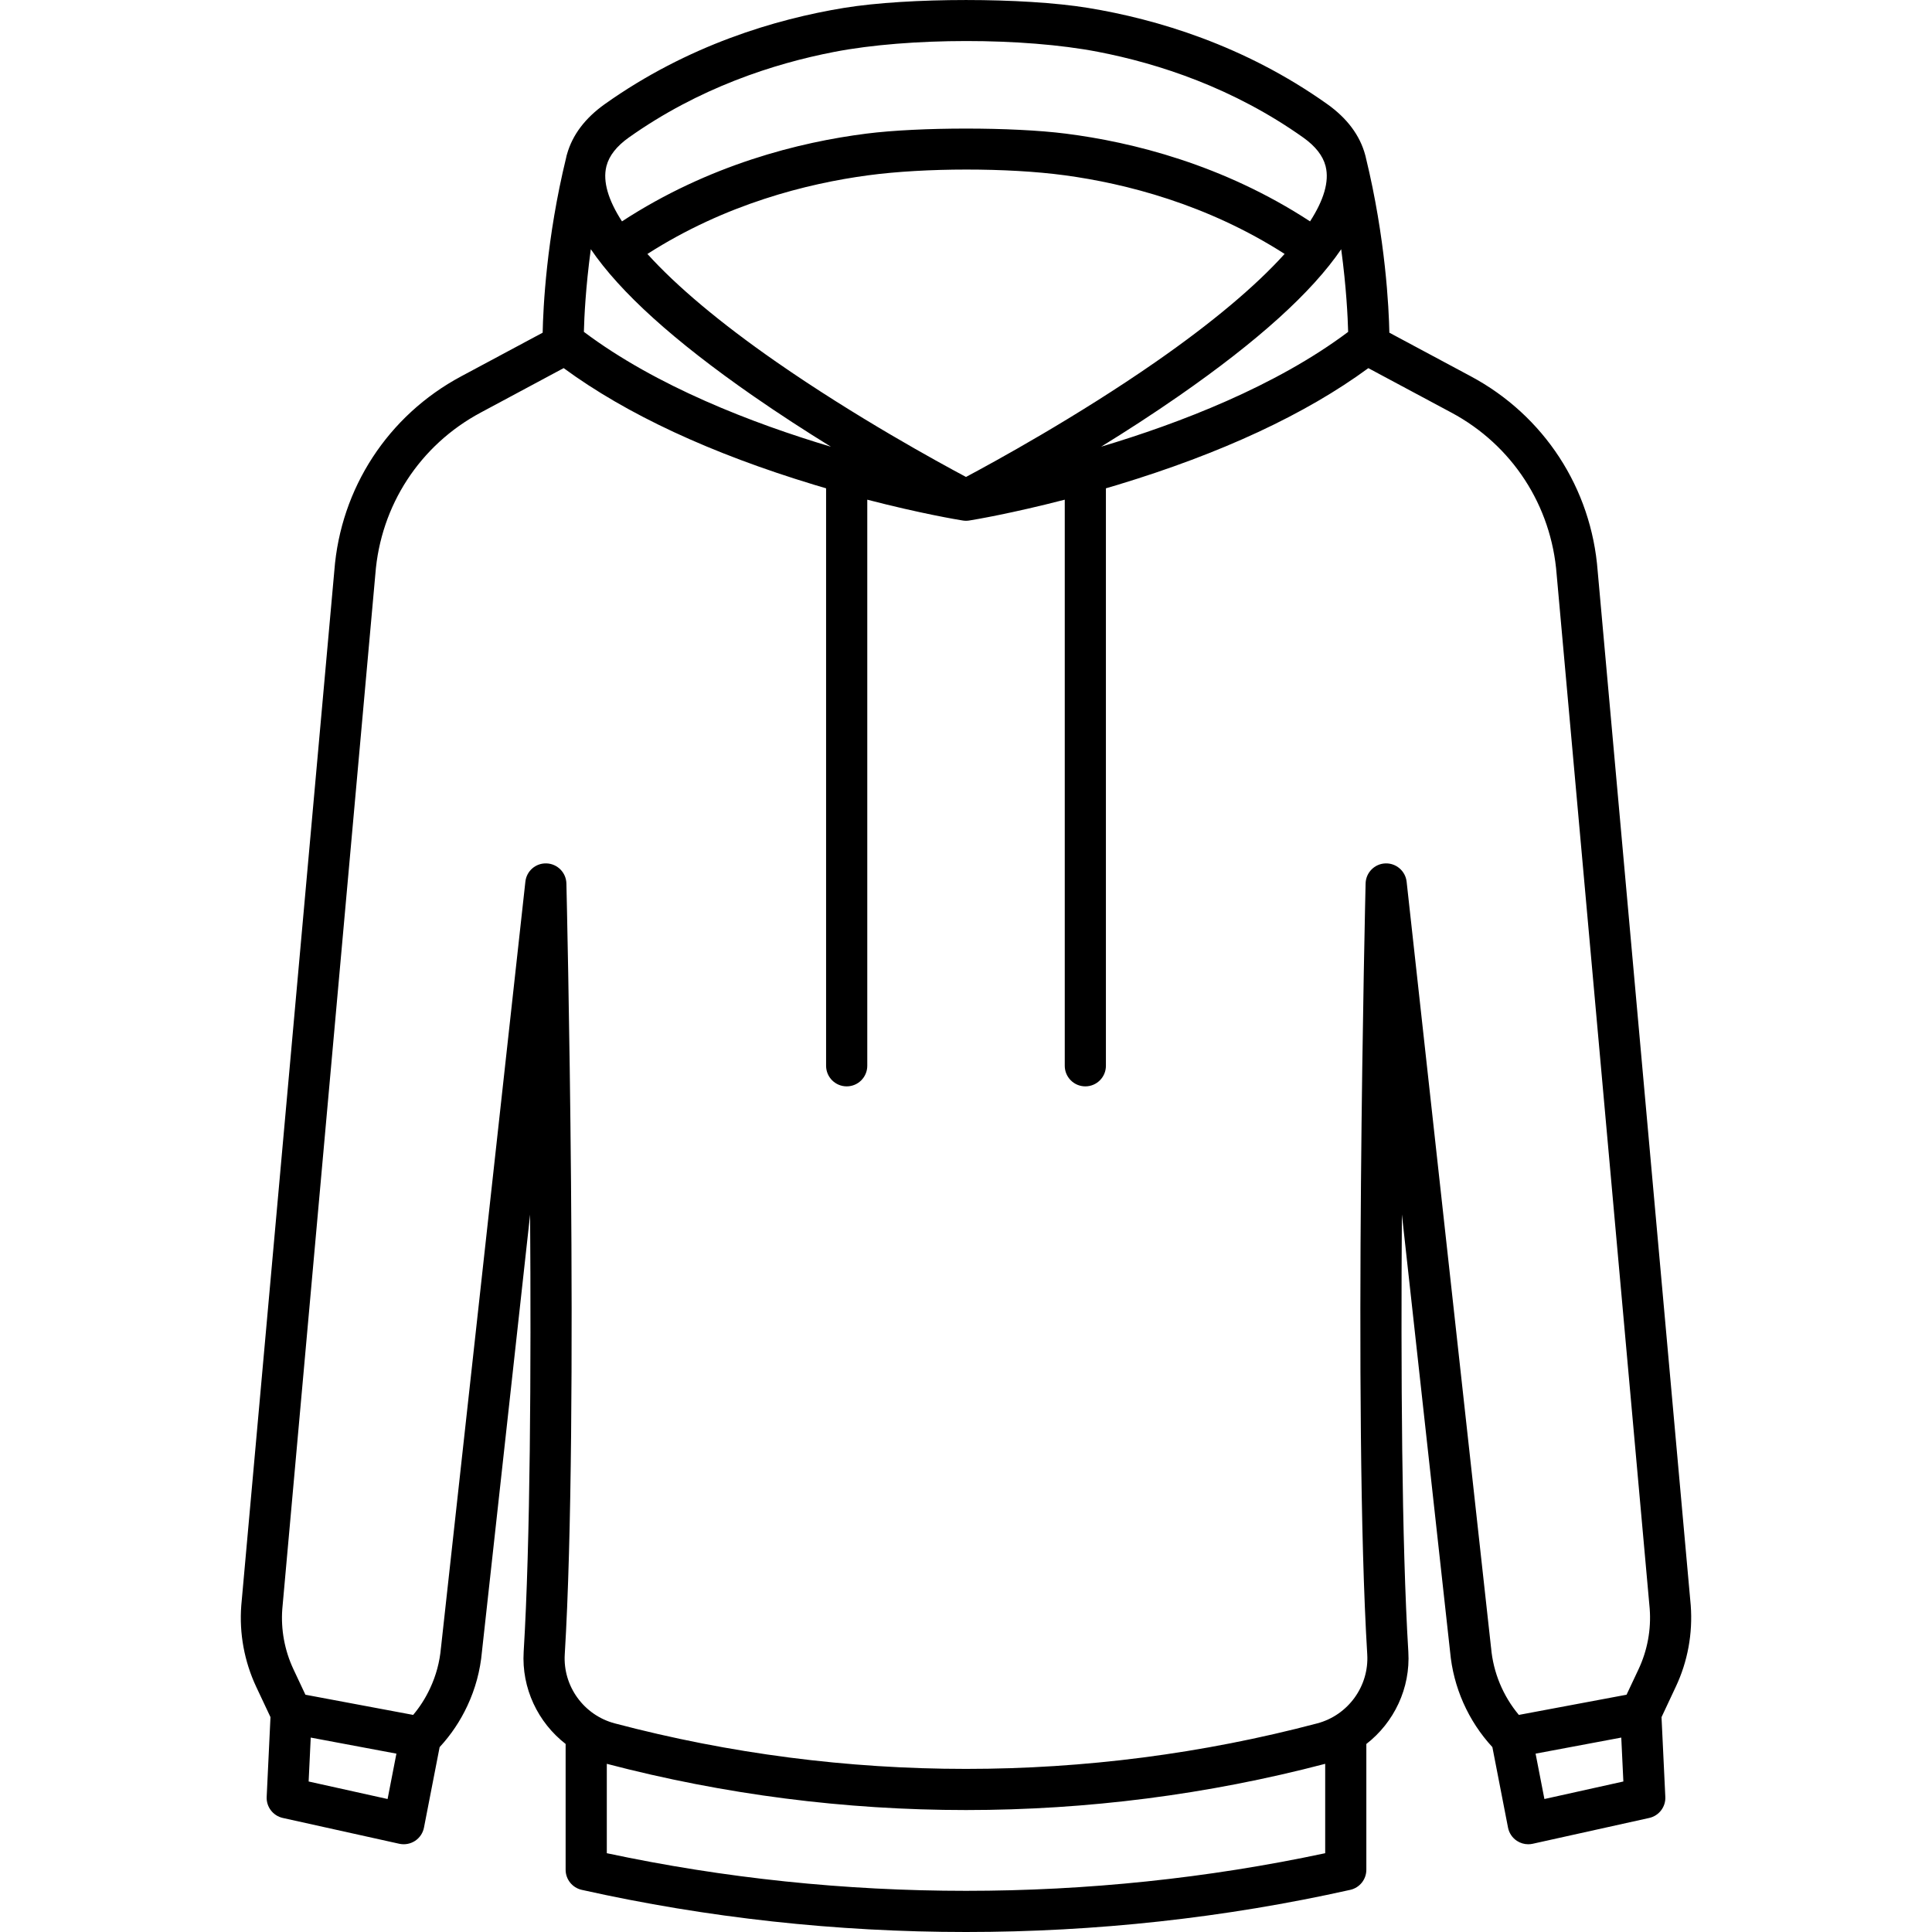 <svg width="60" height="60" viewBox="0 0 60 60" fill="none" xmlns="http://www.w3.org/2000/svg">
<path d="M52.507 49.854L49.617 17.733C49.423 15.163 47.95 12.903 45.678 11.687L43.148 10.332C43.132 9.568 43.032 7.413 42.416 4.887C42.415 4.881 42.413 4.874 42.412 4.868H42.412C42.408 4.849 42.403 4.829 42.397 4.811C42.233 4.203 41.836 3.672 41.217 3.232C38.641 1.403 35.914 0.593 33.787 0.245C31.789 -0.081 28.212 -0.081 26.213 0.245C24.086 0.593 21.36 1.403 18.784 3.232C18.172 3.667 17.777 4.19 17.609 4.789C17.598 4.822 17.59 4.855 17.584 4.889C16.968 7.413 16.868 9.568 16.853 10.332L14.323 11.687C12.051 12.902 10.578 15.163 10.383 17.724L7.493 49.863C7.427 50.727 7.588 51.599 7.957 52.386L8.4 53.327L8.282 55.803C8.267 56.114 8.479 56.391 8.782 56.458L12.401 57.26C12.569 57.297 12.745 57.264 12.89 57.17C13.034 57.075 13.134 56.927 13.167 56.757L13.653 54.259C14.005 53.878 14.295 53.447 14.515 52.974C14.763 52.445 14.915 51.88 14.967 51.295L16.463 37.72C16.495 42.515 16.47 47.903 16.263 51.297C16.194 52.432 16.708 53.494 17.566 54.16V58.067C17.566 58.366 17.774 58.625 18.066 58.691C21.97 59.563 25.985 60 30 60C34.016 60 38.031 59.563 41.934 58.691C42.226 58.625 42.433 58.366 42.433 58.067V54.161C43.292 53.494 43.806 52.432 43.737 51.297C43.53 47.903 43.505 42.512 43.537 37.716L45.034 51.295C45.133 52.401 45.597 53.445 46.347 54.258L46.833 56.758C46.866 56.927 46.966 57.076 47.11 57.17C47.215 57.239 47.337 57.275 47.461 57.275C47.507 57.275 47.553 57.27 47.599 57.26L51.218 56.458C51.521 56.391 51.733 56.114 51.718 55.804L51.6 53.328L52.042 52.386C52.412 51.603 52.573 50.731 52.507 49.854ZM41.652 7.74C41.812 8.922 41.856 9.852 41.868 10.307C39.618 11.997 36.627 13.146 34.197 13.872C34.975 13.392 35.805 12.857 36.623 12.288C39.069 10.588 40.739 9.08 41.652 7.74ZM24.107 11.238C22.359 10.023 21.008 8.885 20.106 7.887C22.524 6.337 25.064 5.699 26.957 5.445C28.717 5.208 31.294 5.204 33.068 5.444C34.957 5.7 37.483 6.34 39.895 7.886C38.995 8.884 37.647 10.019 35.903 11.232C33.434 12.949 30.853 14.358 30 14.812C29.149 14.359 26.575 12.954 24.107 11.238ZM18.83 5.175C18.831 5.171 18.832 5.167 18.833 5.162C18.833 5.162 18.833 5.162 18.833 5.162C18.834 5.159 18.834 5.157 18.834 5.155C18.835 5.154 18.835 5.153 18.836 5.151C18.919 4.835 19.15 4.54 19.524 4.274C21.696 2.732 24.02 1.975 25.921 1.609C28.229 1.165 31.778 1.161 34.097 1.609C35.992 1.975 38.306 2.733 40.477 4.274C40.851 4.54 41.082 4.835 41.165 5.151C41.166 5.153 41.166 5.154 41.166 5.155C41.168 5.162 41.169 5.169 41.171 5.175C41.171 5.175 41.171 5.176 41.171 5.176C41.283 5.637 41.113 6.212 40.685 6.875C37.981 5.11 35.168 4.413 33.098 4.15C31.456 3.941 28.546 3.941 26.904 4.15C24.834 4.413 22.021 5.11 19.316 6.875C18.888 6.211 18.718 5.636 18.83 5.175ZM18.348 7.739C19.261 9.08 20.932 10.588 23.377 12.288C24.197 12.857 25.028 13.394 25.806 13.874C23.377 13.148 20.385 11.999 18.133 10.306C18.144 9.852 18.188 8.923 18.348 7.739ZM9.585 55.326L9.65 53.962L12.311 54.461L12.037 55.87L9.585 55.326ZM18.845 57.553V54.777C26.145 56.691 33.855 56.691 41.155 54.777V57.553C33.846 59.111 26.155 59.111 18.845 57.553ZM47.963 55.87L47.689 54.461L50.35 53.962L50.415 55.326L47.963 55.87ZM50.886 51.841L50.514 52.631L47.169 53.258C46.678 52.671 46.374 51.943 46.307 51.175C46.306 51.171 46.306 51.166 46.305 51.162L43.684 27.382C43.647 27.048 43.354 26.799 43.021 26.814C42.685 26.828 42.418 27.101 42.41 27.437C42.406 27.602 42.014 44.058 42.461 51.376C42.521 52.365 41.868 53.267 40.908 53.521C33.772 55.406 26.228 55.406 19.092 53.521C18.131 53.267 17.478 52.365 17.539 51.376C17.986 44.058 17.594 27.602 17.59 27.437C17.582 27.101 17.314 26.828 16.978 26.814C16.639 26.799 16.352 27.048 16.316 27.382L13.696 51.162C13.695 51.166 13.695 51.171 13.694 51.176C13.656 51.614 13.542 52.036 13.356 52.433C13.217 52.732 13.041 53.009 12.831 53.258L9.485 52.631L9.114 51.842C8.838 51.255 8.719 50.604 8.767 49.969L11.657 17.83C11.82 15.697 13.042 13.822 14.927 12.814L17.505 11.432C19.453 12.863 22.07 14.082 25.297 15.059C25.418 15.095 25.537 15.131 25.655 15.165V33.098C25.655 33.452 25.942 33.738 26.295 33.738C26.648 33.738 26.934 33.452 26.934 33.098V15.518C28.587 15.947 29.748 16.141 29.888 16.163C29.924 16.17 29.962 16.173 30 16.173C30 16.173 30 16.173 30.001 16.173C30.039 16.173 30.076 16.17 30.113 16.163C30.253 16.141 31.413 15.946 33.067 15.518V33.099C33.067 33.452 33.353 33.738 33.706 33.738C34.059 33.738 34.345 33.452 34.345 33.099V15.165C34.464 15.131 34.583 15.095 34.704 15.059C37.93 14.082 40.547 12.863 42.495 11.433L45.075 12.814C46.96 13.823 48.181 15.698 48.343 17.838L51.233 49.959C51.282 50.606 51.161 51.257 50.886 51.841Z" fill="black"/>
</svg>
